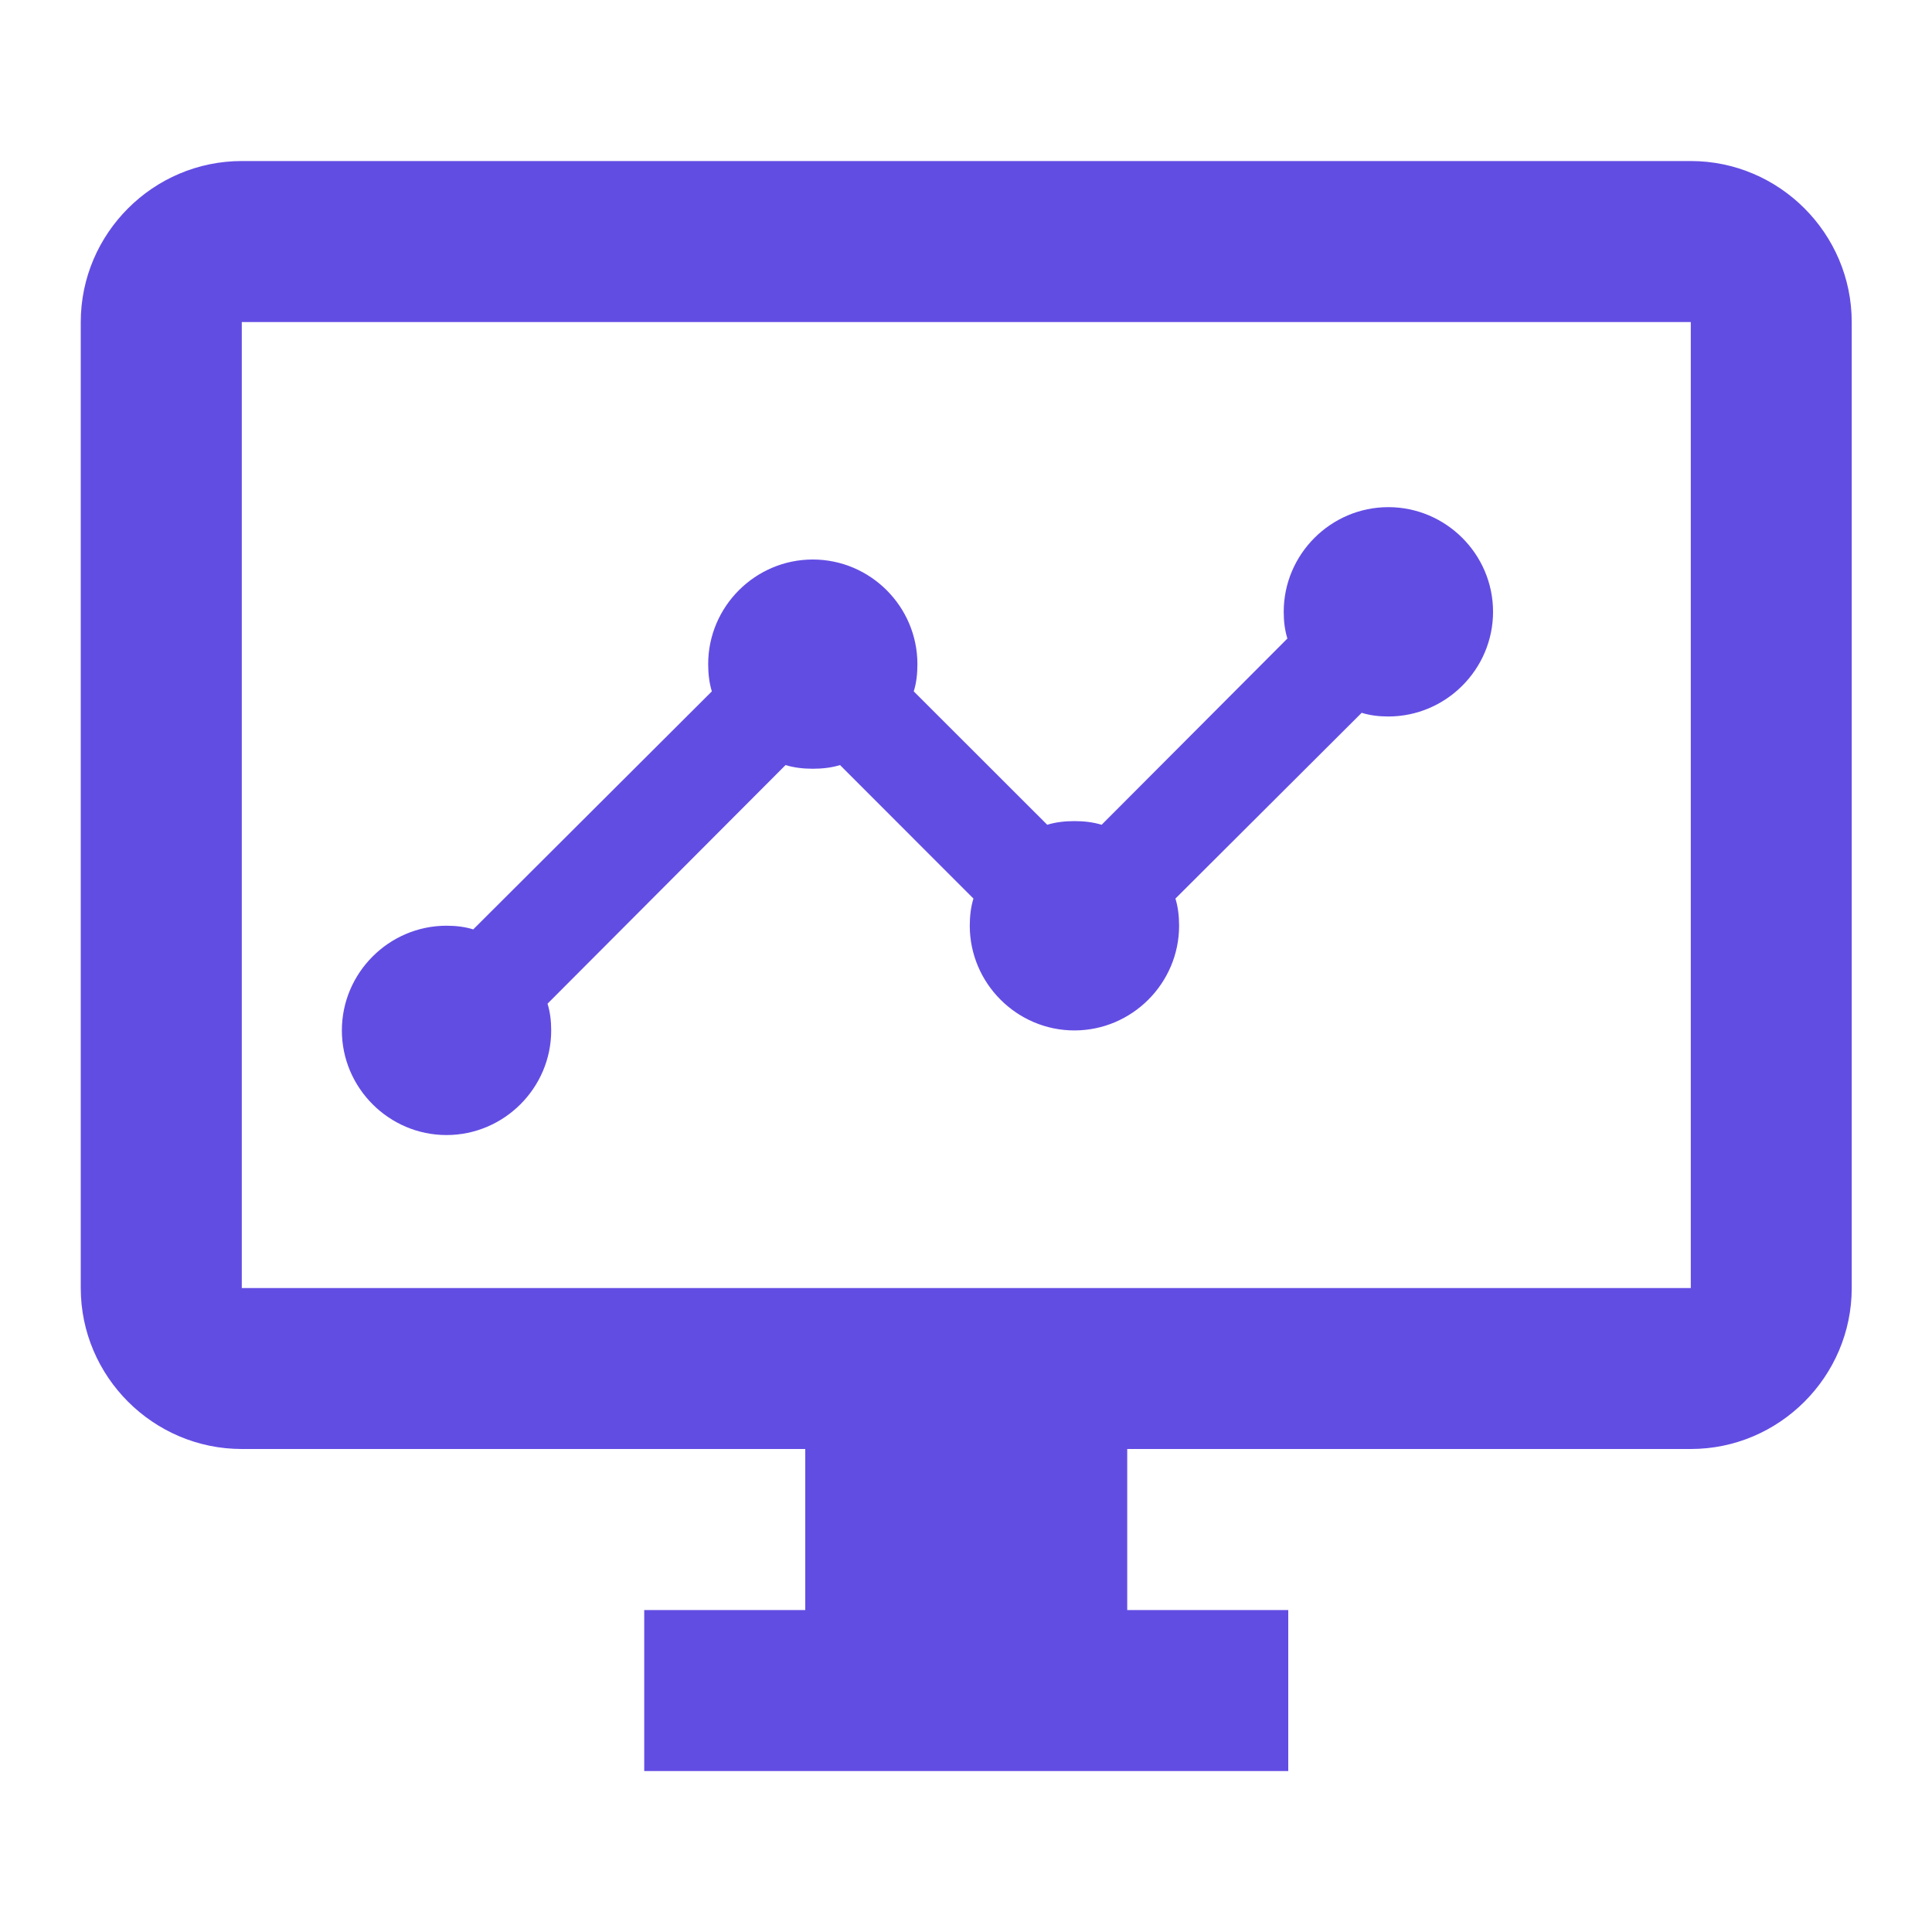 <svg width="20" height="20" viewBox="0 0 20 20" fill="none" xmlns="http://www.w3.org/2000/svg">
<g clip-path="url(#clip0_7132_9983)">
<path d="M17.503 1.667H2.503C1.586 1.667 0.836 2.417 0.836 3.334V13.334C0.836 14.25 1.586 15 2.503 15H8.336V16.667H6.669V18.334H13.336V16.667H11.669V15H17.503C18.419 15 19.169 14.25 19.169 13.334V3.334C19.169 2.417 18.419 1.667 17.503 1.667ZM17.503 13.334H2.503V3.334H17.503V13.334Z" fill="#624DE3"/>
<g clip-path="url(#clip1_7132_9983)">
<path d="M15.456 6.333C15.456 6.929 14.968 7.417 14.372 7.417C14.275 7.417 14.183 7.406 14.096 7.379L12.168 9.302C12.195 9.388 12.206 9.486 12.206 9.583C12.206 10.179 11.718 10.667 11.122 10.667C10.527 10.667 10.039 10.179 10.039 9.583C10.039 9.486 10.05 9.388 10.077 9.302L8.696 7.92C8.609 7.947 8.512 7.958 8.414 7.958C8.317 7.958 8.219 7.947 8.132 7.92L5.668 10.39C5.695 10.477 5.706 10.569 5.706 10.667C5.706 11.262 5.218 11.75 4.622 11.75C4.027 11.75 3.539 11.262 3.539 10.667C3.539 10.071 4.027 9.583 4.622 9.583C4.72 9.583 4.812 9.594 4.899 9.621L7.369 7.157C7.342 7.07 7.331 6.973 7.331 6.875C7.331 6.279 7.818 5.792 8.414 5.792C9.01 5.792 9.497 6.279 9.497 6.875C9.497 6.973 9.487 7.07 9.459 7.157L10.841 8.538C10.927 8.511 11.025 8.5 11.122 8.5C11.22 8.5 11.317 8.511 11.404 8.538L13.327 6.61C13.3 6.523 13.289 6.431 13.289 6.333C13.289 5.737 13.777 5.25 14.372 5.25C14.968 5.25 15.456 5.737 15.456 6.333Z" fill="#624DE3"/>
</g>
</g>
<defs>
<clipPath id="clip0_7132_9983">
<rect width="20" height="20" fill="white"/>
</clipPath>
<clipPath id="clip1_7132_9983">
<rect width="13" height="13" fill="white" transform="translate(3 2)"/>
</clipPath>
</defs>
</svg>
